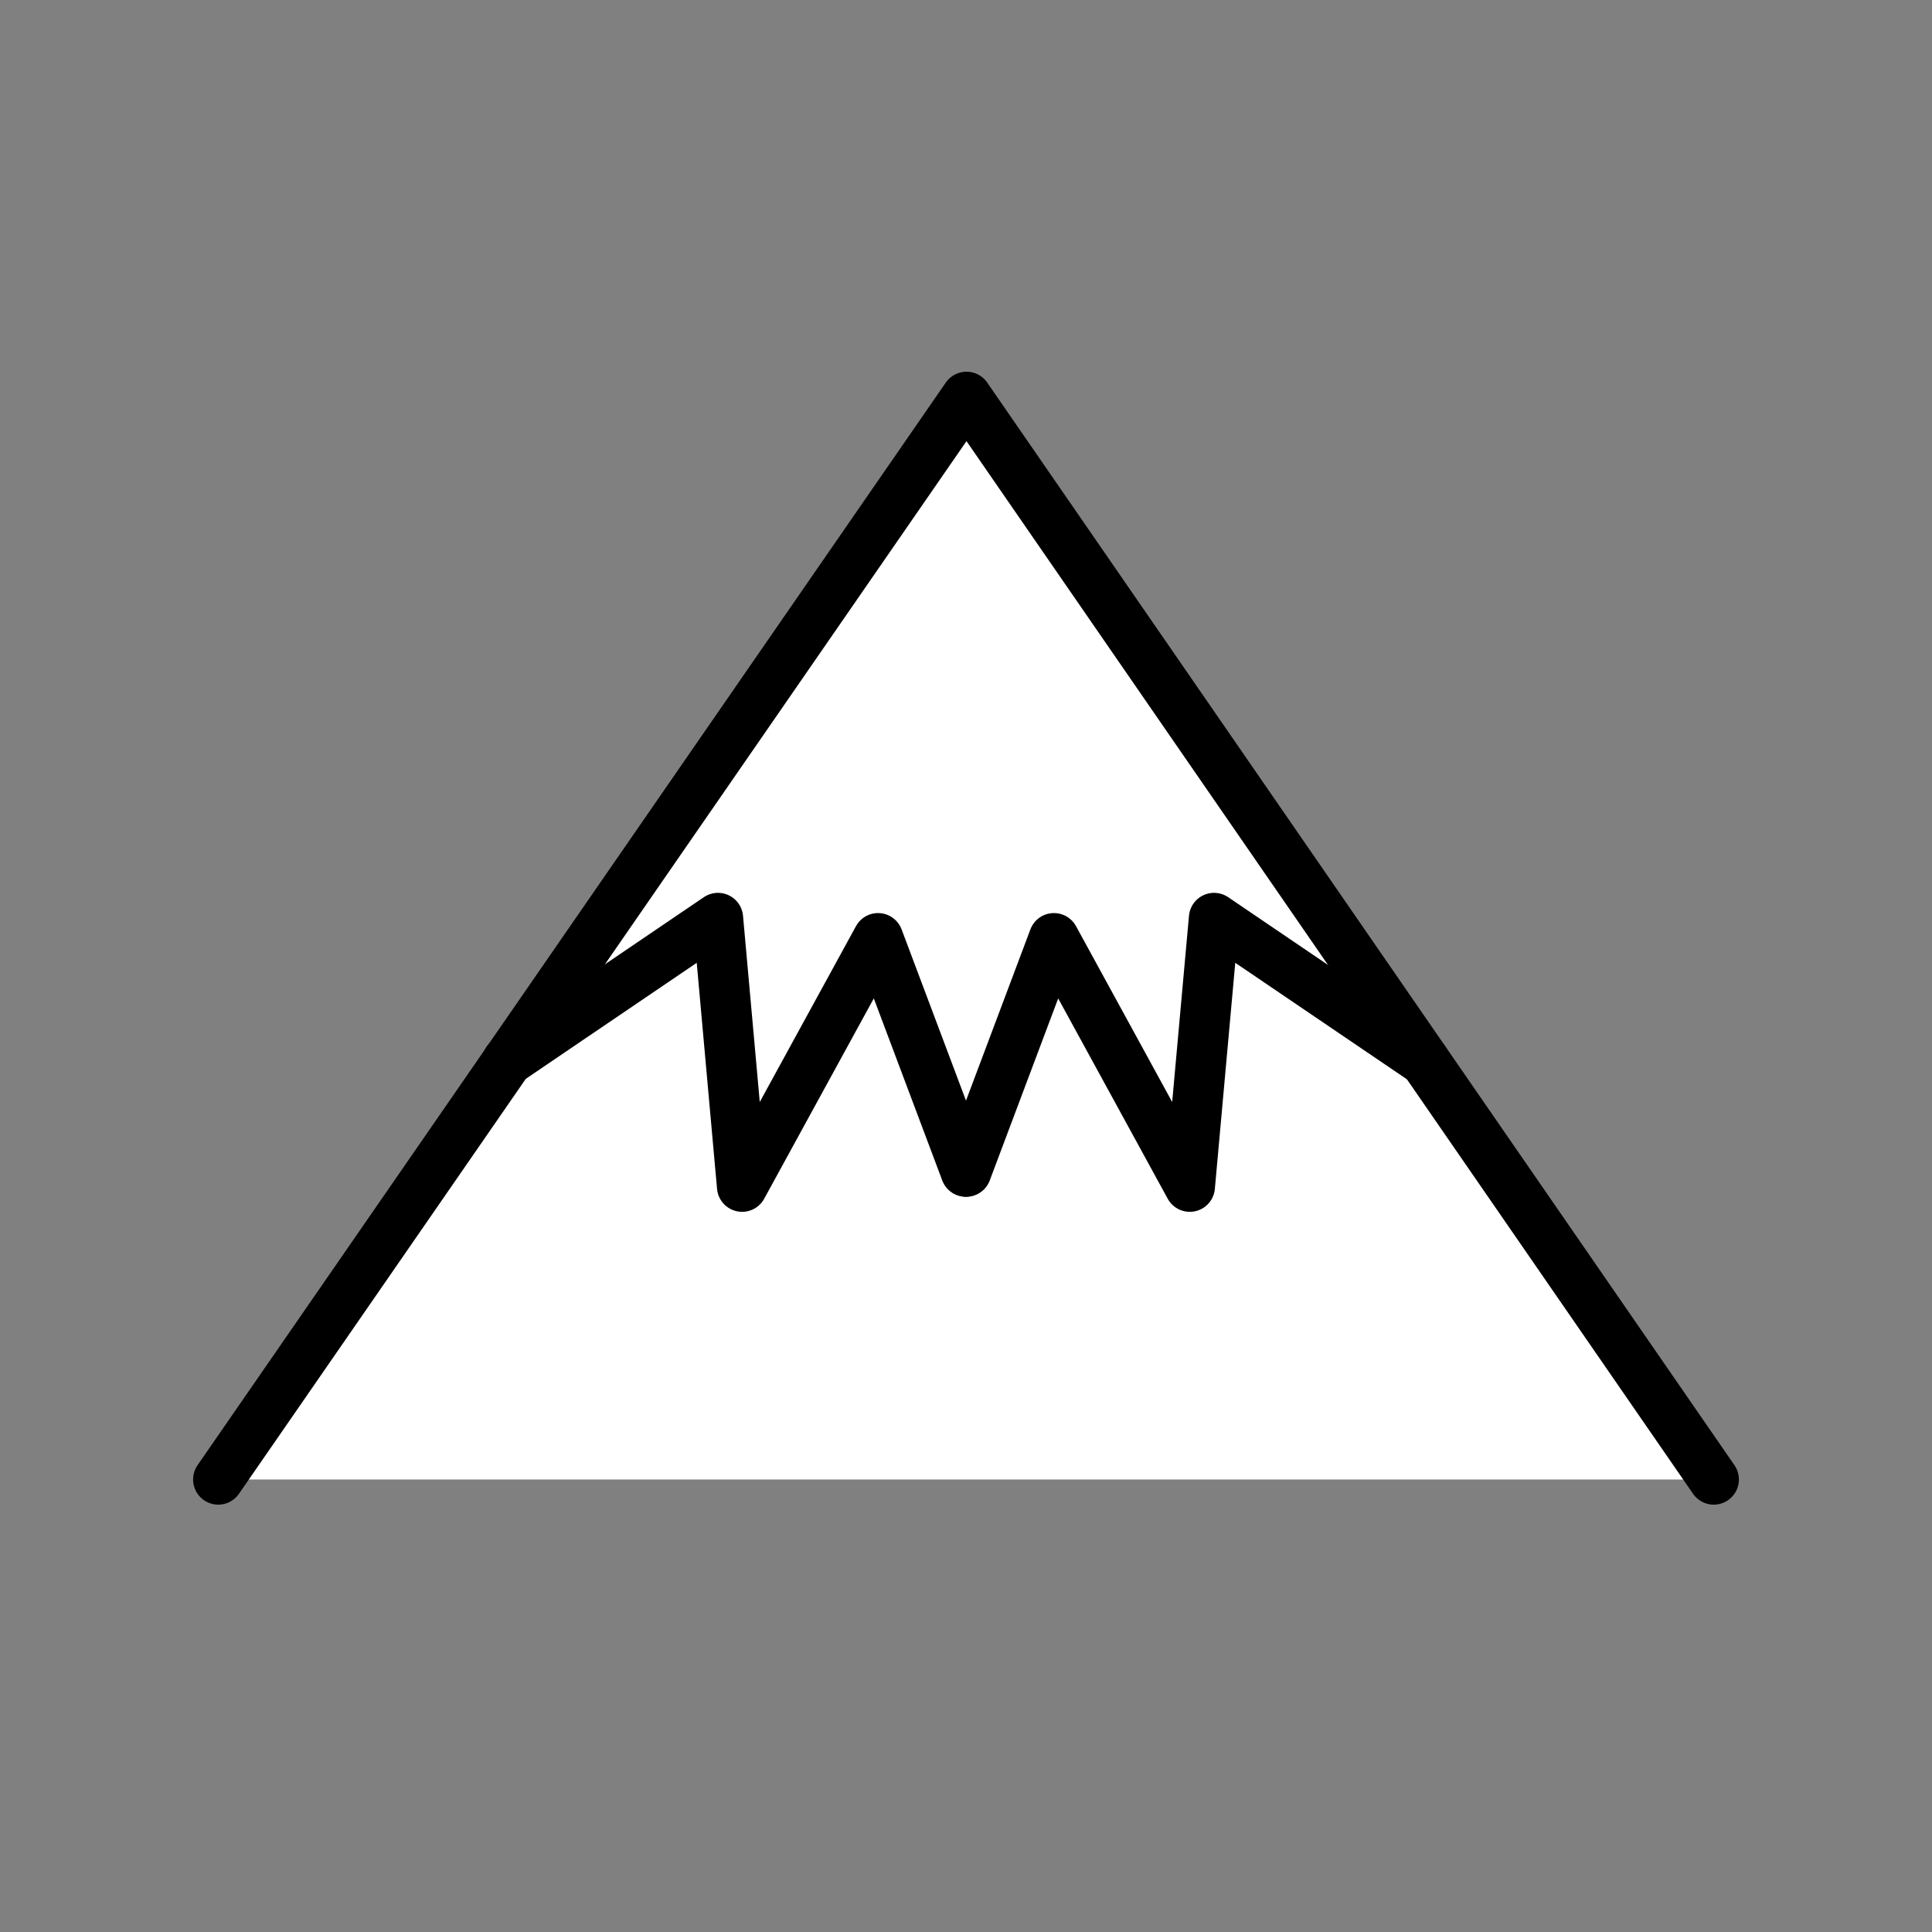 <svg xmlns="http://www.w3.org/2000/svg" viewBox="0 0 1920 1920">
    <rect x="0" y="0" width="1920" height="1920" fill="#808080" stroke="none"/>
    <style>
        .st0{fill:#fff}.st1{fill:none;stroke:#000;stroke-width:50;stroke-linecap:round;stroke-linejoin:round;stroke-miterlimit:10}
    </style>
    <path class="st0" d="M1416 1054.4l287.1 415.9H216.9l287.7-416.2 208.9-141.8 24 267 135.1-246.9 87.2 231.9h.4l87.2-231.9 135 246.9 24.1-267 209.4 142.1z" id="Layer_3"/>
    <path class="st0" d="M1416 1054.4h-.1l-209.4-142.1-24.1 267-135-246.9-87.2 231.9h-.4l-87.2-231.9-135.1 246.9-24-267-208.9 141.8 455.9-659.7z" id="Layer_4"/>
    <g id="STROKES">
        <path class="st1" d="M216.9 1470.3l287.7-416.2 455.9-659.7 455.5 660 287.1 415.9"/>
        <path class="st1" d="M504.1 1054.4l.5-.3 208.9-141.8 24 267 135.1-246.9 87.2 231.9"/>
        <path class="st1" d="M1415.9 1054.4l-209.4-142.1-24.1 267-135-246.9-87.2 231.9"/>
    </g>
</svg>
